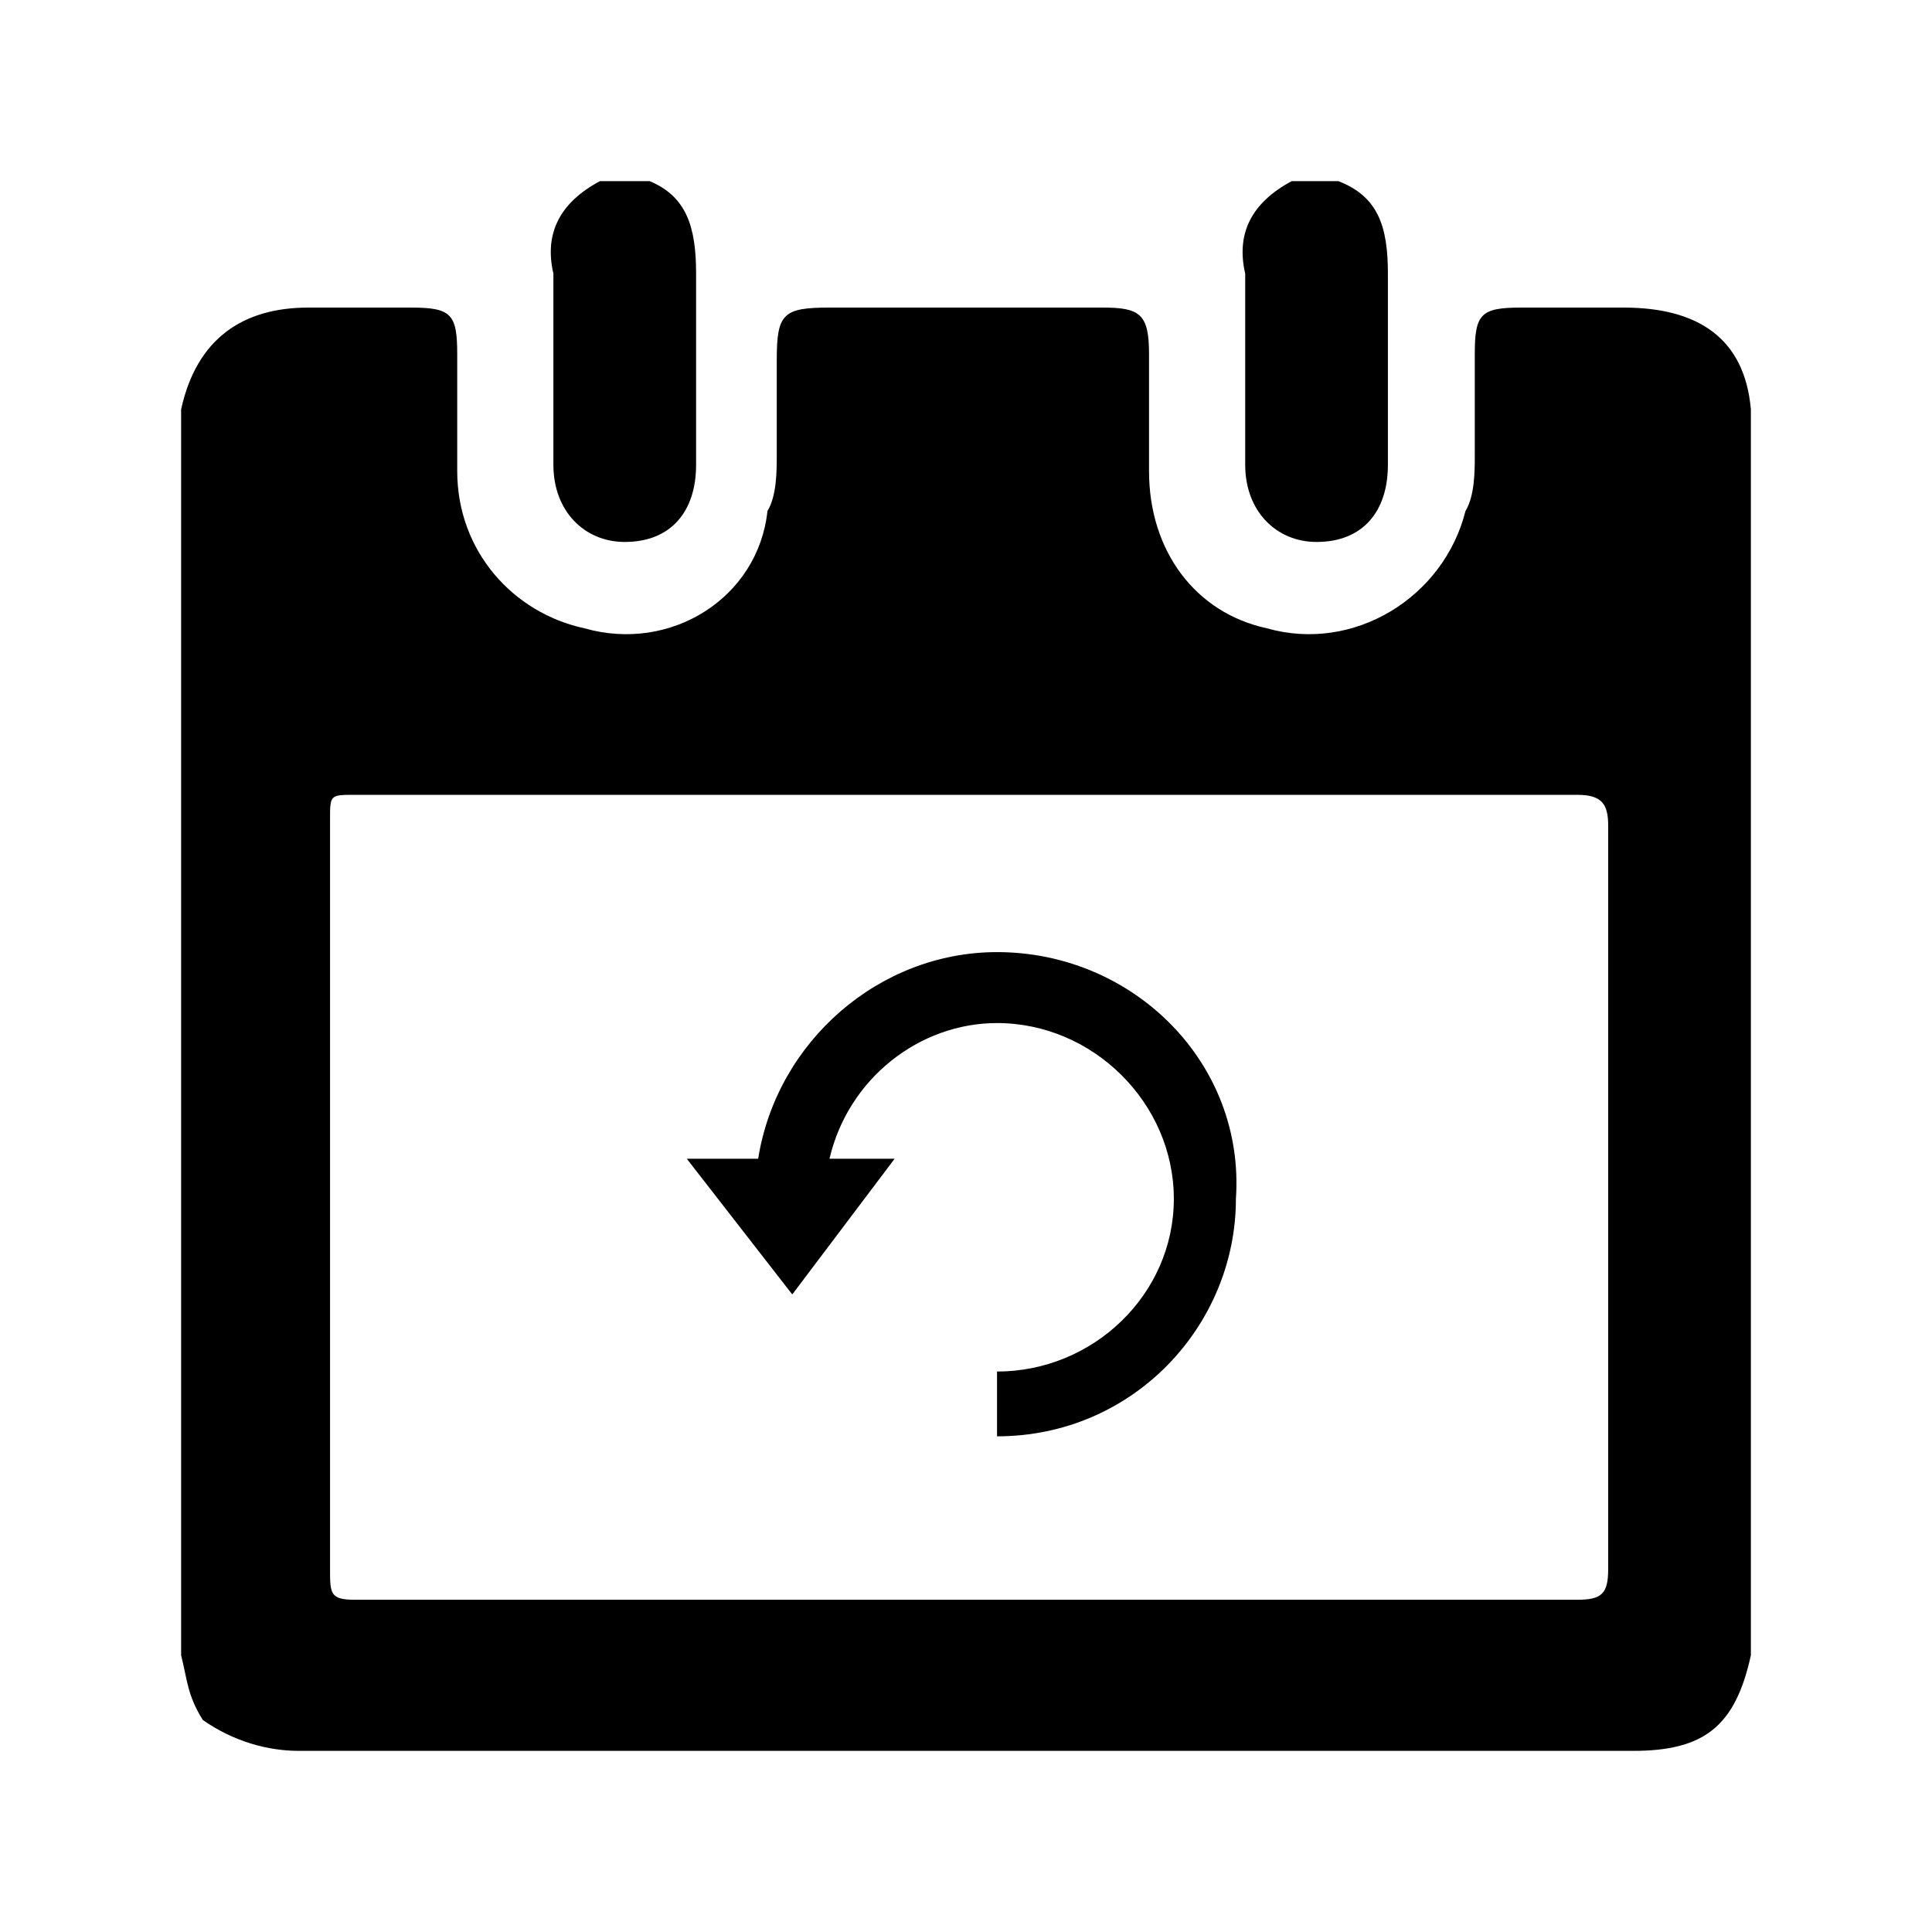 <?xml version="1.0" encoding="UTF-8"?>
<svg width="64px" height="64px" viewBox="0 0 64 64" version="1.1" xmlns="http://www.w3.org/2000/svg" xmlns:xlink="http://www.w3.org/1999/xlink">
    <!-- Generator: Sketch 52.6 (67491) - http://www.bohemiancoding.com/sketch -->
    <title>schedule-retry</title>
    <desc>Created with Sketch.</desc>
    <g id="schedule-retry" stroke="none" stroke-width="1" fill="none" fill-rule="evenodd">
        <g id="icon-schedule-retry" transform="translate(6, 6)" fill="#000000" fill-rule="nonzero">
            <path d="M12.332,9.399 C12.332,10.931 13.36,11.953 14.696,11.953 C16.237,11.953 17.059,10.931 17.059,9.399 C17.059,7.253 17.059,5.21 17.059,3.065 C17.059,1.532 16.751,0.511 15.518,0 C14.901,0 14.387,0 13.874,0 C12.538,0.715 12.024,1.737 12.332,3.065 C12.332,5.21 12.332,7.253 12.332,9.399 Z M35.249,9.399 C35.249,10.931 36.277,11.953 37.613,11.953 C39.154,11.953 39.976,10.931 39.976,9.399 C39.976,7.253 39.976,5.21 39.976,3.065 C39.976,1.532 39.668,0.511 38.332,0 C37.818,0 37.304,0 36.791,0 C35.455,0.715 34.941,1.737 35.249,3.065 C35.249,5.21 35.249,7.253 35.249,9.399 Z M47.787,4.189 C46.759,4.189 45.423,4.189 44.395,4.189 C43.059,4.189 42.854,4.393 42.854,5.721 C42.854,6.743 42.854,8.071 42.854,9.092 C42.854,9.603 42.854,10.42 42.545,10.931 C41.826,13.792 38.846,15.631 35.968,14.813 C33.605,14.303 32.063,12.259 32.063,9.603 C32.063,8.275 32.063,7.049 32.063,5.721 C32.063,4.393 31.755,4.189 30.522,4.189 C30.522,4.189 30.213,4.189 30.213,4.189 C27.336,4.189 24.458,4.189 21.478,4.189 C19.937,4.189 19.731,4.393 19.731,5.925 C19.731,7.049 19.731,8.071 19.731,9.092 C19.731,9.603 19.731,10.42 19.423,10.931 C19.115,13.792 16.237,15.631 13.36,14.813 C10.996,14.303 9.146,12.259 9.146,9.603 C9.146,8.275 9.146,7.049 9.146,5.721 C9.146,4.393 8.941,4.189 7.605,4.189 C6.577,4.189 5.241,4.189 4.213,4.189 C2.055,4.189 0.514,5.21 0,7.56 C0,21.352 0,35.246 0,48.833 C0.206,49.65 0.206,50.161 0.719,50.978 C1.747,51.694 2.877,52 3.905,52 C18.601,52 33.399,52 48.095,52 C50.458,52 51.486,51.183 52,48.833 C52,35.041 52,21.147 52,7.56 C51.794,5.21 50.253,4.189 47.787,4.189 Z M47.273,45.972 C47.273,46.79 47.067,46.994 46.245,46.994 C39.462,46.994 32.885,46.994 26,46.994 C19.115,46.994 12.538,46.994 5.755,46.994 C4.933,46.994 4.933,46.79 4.933,45.972 C4.933,37.595 4.933,29.218 4.933,21.147 C4.933,20.33 4.933,20.33 5.755,20.33 C19.115,20.33 32.885,20.33 46.245,20.33 C47.067,20.33 47.273,20.637 47.273,21.352 C47.273,29.525 47.273,37.902 47.273,45.972 Z M27.028,25.54 C23.123,25.54 19.731,28.503 19.115,32.385 L16.751,32.385 L20.245,36.88 L23.636,32.385 L21.478,32.385 C22.095,29.729 24.458,27.89 27.028,27.89 C30.213,27.89 32.885,30.546 32.885,33.713 C32.885,36.88 30.213,39.434 27.028,39.434 L27.028,41.58 C31.549,41.58 34.941,37.902 34.941,33.713 C35.249,29.218 31.549,25.54 27.028,25.54 Z" id="Shape"></path>
        </g>
    </g>
</svg>